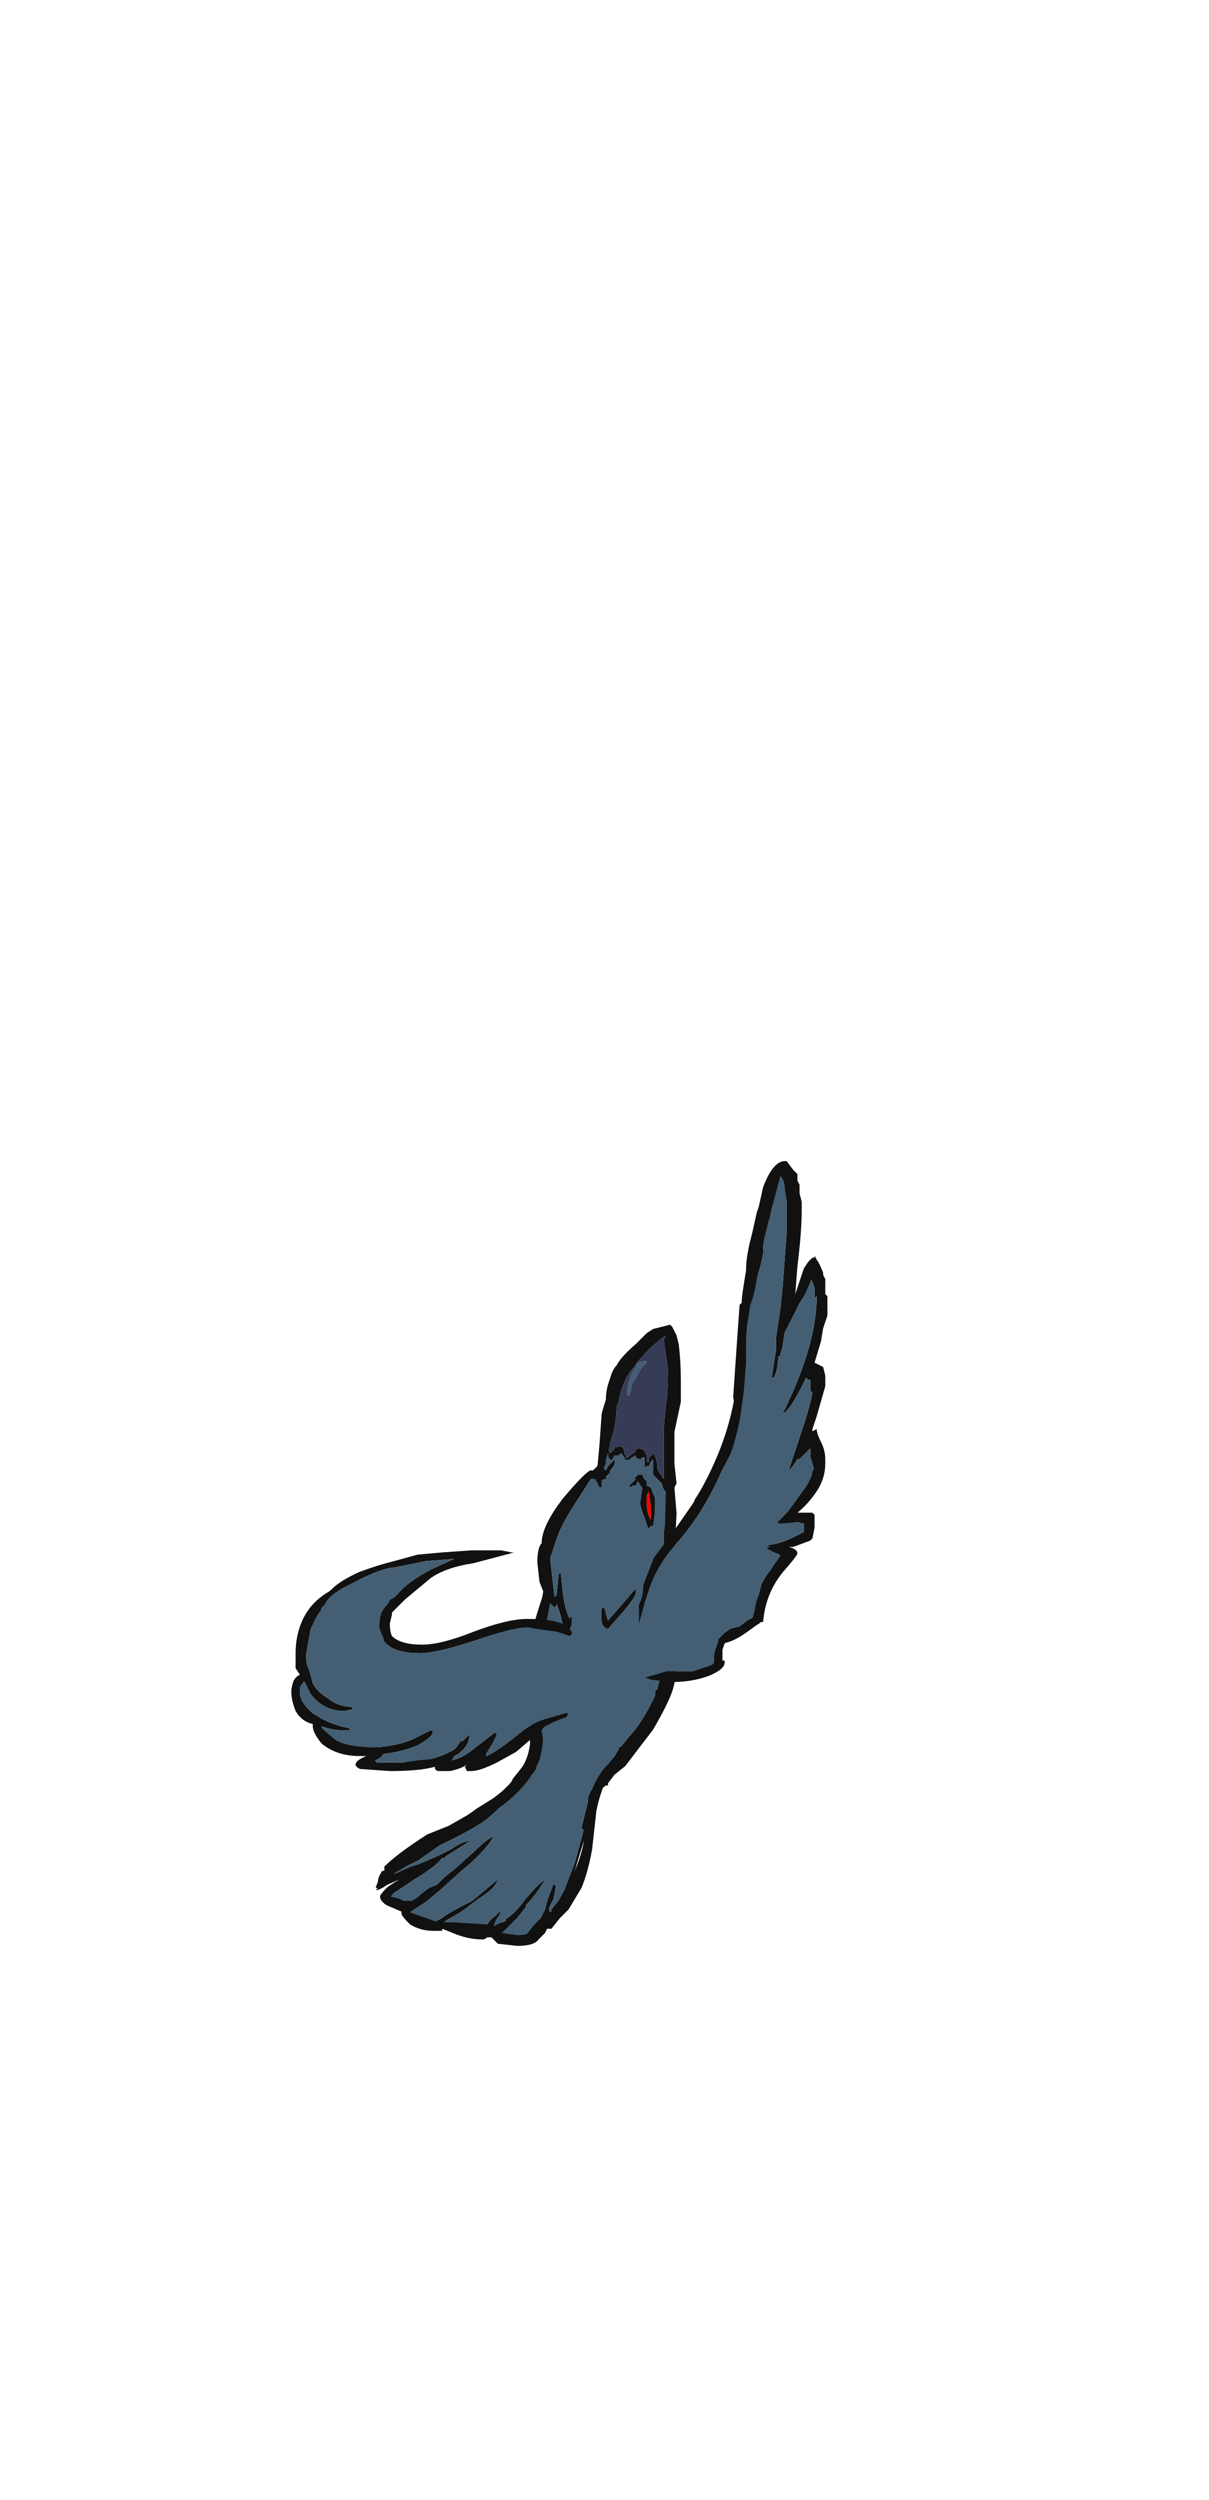 <?xml version="1.0" encoding="UTF-8" standalone="no"?>
<svg xmlns:ffdec="https://www.free-decompiler.com/flash" xmlns:xlink="http://www.w3.org/1999/xlink" ffdec:objectType="frame" height="408.3px" width="197.55px" xmlns="http://www.w3.org/2000/svg">
  <g transform="matrix(1.0, 0.0, 0.0, 1.0, 77.5, 307.15)">
    <use ffdec:characterId="1071" ffdec:characterName="a_CrowBody02" height="78.05" transform="matrix(1.0, 0.0, 0.0, 1.0, 8.55, -90.8)" width="25.2" xlink:href="#sprite0"/>
    <use ffdec:characterId="1069" ffdec:characterName="a_CrowTail2" height="37.8" transform="matrix(1.0, 0.0, 0.0, 1.0, -16.1, -27.15)" width="38.5" xlink:href="#sprite1"/>
    <use ffdec:characterId="1067" ffdec:characterName="a_CrowWing10" height="85.05" transform="matrix(1.0, 0.0, 0.0, 1.0, 26.55, -117.5)" width="31.15" xlink:href="#sprite2"/>
    <use ffdec:characterId="1065" ffdec:characterName="a_CrowWing11" height="36.4" transform="matrix(1.0, 0.0, 0.0, 1.0, -29.9, -54.3)" width="47.6" xlink:href="#sprite3"/>
  </g>
  <defs>
    <g id="sprite0" transform="matrix(1.0, 0.0, 0.0, 1.0, 12.25, 39.55)">
      <use ffdec:characterId="1070" height="11.15" transform="matrix(7.0, 0.0, 0.0, 7.0, -12.25, -39.55)" width="3.6" xlink:href="#shape0"/>
    </g>
    <g id="shape0" transform="matrix(1.0, 0.0, 0.0, 1.0, 1.75, 5.65)">
      <path d="M1.5 -5.4 Q1.15 -5.15 0.9 -4.85 L0.85 -4.8 0.75 -4.65 0.7 -4.6 Q0.45 -4.25 0.4 -3.85 L0.35 -3.75 Q0.35 -3.4 0.25 -3.05 L0.15 -2.75 0.2 -2.65 0.3 -2.75 0.3 -2.8 0.4 -2.8 0.4 -2.85 0.45 -2.8 0.5 -2.8 0.55 -2.6 0.6 -2.6 0.55 -2.55 0.6 -2.55 0.8 -2.7 0.8 -2.75 0.85 -2.75 0.9 -2.8 0.9 -2.75 0.95 -2.75 1.0 -2.7 1.05 -2.6 1.05 -2.45 1.1 -2.45 Q1.1 -2.55 1.15 -2.6 L1.2 -2.6 1.15 -2.65 1.2 -2.65 1.25 -2.6 1.3 -2.4 Q1.3 -2.25 1.35 -2.2 L1.45 -2.05 1.45 -3.05 Q1.45 -3.35 1.5 -3.75 1.55 -4.1 1.55 -4.6 L1.45 -5.3 1.5 -5.4 M1.5 -5.5 L1.7 -4.8 1.6 -0.4 1.65 1.6 1.4 3.25 -0.3 5.35 Q-0.55 5.5 -0.7 5.5 L-1.1 5.5 Q-1.2 5.45 -1.35 5.2 -1.45 4.95 -1.5 4.8 L-1.65 3.4 -1.4 0.8 -1.35 0.5 -1.3 -0.45 -1.2 -0.7 -0.3 -2.2 -0.25 -2.25 -0.2 -2.25 -0.1 -2.35 -0.05 -2.55 0.4 -4.45 1.5 -5.5 M0.55 -2.5 L0.5 -2.6 0.45 -2.65 0.4 -2.6 0.3 -2.6 0.25 -2.5 0.2 -2.5 Q0.15 -2.55 0.15 -2.6 L0.15 -2.65 0.1 -2.55 0.1 -2.4 0.05 -2.3 0.1 -2.25 0.15 -2.35 0.3 -2.5 Q0.35 -2.4 0.2 -2.25 L0.2 -2.2 0.05 -2.05 Q0.1 -2.05 0.05 -2.05 L0.0 -2.0 0.0 -1.85 -0.05 -1.85 -0.15 -2.05 -0.25 -2.05 -0.7 -1.35 Q-0.95 -0.95 -1.05 -0.65 -1.1 -0.5 -1.15 -0.35 L-1.2 -0.2 -1.1 0.7 -1.05 0.65 -1.0 0.15 -0.95 0.15 -0.9 0.65 Q-0.85 1.0 -0.75 1.2 L-0.7 1.15 -0.7 1.35 Q-0.75 1.5 -0.8 1.55 -0.9 1.45 -0.95 1.15 L-1.05 0.85 -1.05 0.9 -1.1 0.95 -1.2 0.85 -1.3 1.4 Q-1.45 2.05 -1.45 2.65 -1.45 2.95 -1.4 3.35 L-1.35 4.05 -1.35 4.45 -1.3 4.75 -1.25 4.95 Q-1.15 5.2 -1.05 5.3 L-0.7 5.3 Q-0.5 5.3 -0.3 5.05 L-0.25 5.05 -0.05 4.85 Q0.15 4.7 0.4 4.25 L0.4 4.2 0.45 4.2 0.65 3.95 Q0.85 3.75 1.1 3.3 L1.25 3.0 1.25 2.9 1.3 2.85 1.35 2.65 Q1.45 2.1 1.45 1.6 L1.4 0.9 Q1.35 0.45 1.35 0.2 1.35 -0.15 1.45 -0.5 L1.45 -0.8 1.5 -1.15 1.5 -1.75 1.45 -1.8 1.4 -1.95 1.2 -2.15 1.2 -2.5 1.15 -2.45 1.1 -2.35 Q1.05 -2.3 1.05 -2.4 L1.05 -2.35 1.0 -2.3 1.0 -2.55 0.95 -2.55 0.9 -2.5 0.8 -2.55 0.8 -2.6 0.7 -2.55 0.65 -2.5 0.55 -2.5 M0.65 -1.9 L0.8 -2.05 0.75 -2.05 0.85 -2.15 0.95 -2.15 1.0 -2.05 1.05 -2.0 1.05 -1.9 1.15 -1.85 1.25 -1.6 1.25 -1.4 Q1.25 -1.2 1.2 -0.95 L1.15 -0.95 1.1 -0.9 1.1 -0.85 1.0 -1.15 Q0.9 -1.4 0.9 -1.5 L0.95 -1.85 0.9 -1.9 0.85 -2.0 0.8 -1.9 0.75 -1.9 0.65 -1.85 0.65 -1.9 M1.1 -1.75 L1.05 -1.65 1.05 -1.55 Q1.05 -1.25 1.15 -1.1 L1.15 -1.4 1.1 -1.75 M0.8 0.55 L0.8 0.6 Q0.8 0.7 0.5 1.05 L0.15 1.45 Q0.0 1.4 0.0 1.25 L0.0 1.0 Q0.0 0.95 0.05 0.95 0.1 1.0 0.1 1.1 L0.15 1.25 0.5 0.85 0.8 0.5 0.8 0.55" fill="#111111" fill-rule="evenodd" stroke="none"/>
      <path d="M1.0 -4.8 L1.05 -4.8 1.05 -4.75 Q0.9 -4.65 0.8 -4.4 0.7 -4.3 0.7 -4.2 L0.65 -4.0 0.6 -4.0 0.6 -4.05 Q0.6 -4.25 0.7 -4.5 L0.75 -4.6 0.8 -4.65 0.8 -4.7 0.85 -4.75 Q0.9 -4.8 1.05 -4.8 L1.0 -4.8 M0.65 -1.9 L0.65 -1.85 0.75 -1.9 0.8 -1.9 0.85 -2.0 0.9 -1.9 0.95 -1.85 0.9 -1.5 Q0.9 -1.4 1.0 -1.15 L1.1 -0.85 1.1 -0.9 1.15 -0.95 1.2 -0.95 Q1.25 -1.2 1.25 -1.4 L1.25 -1.6 1.15 -1.85 1.05 -1.9 1.05 -2.0 1.0 -2.05 0.95 -2.15 0.85 -2.15 0.75 -2.05 0.8 -2.05 0.65 -1.9 M0.55 -2.5 L0.65 -2.5 0.7 -2.55 0.8 -2.6 0.8 -2.55 0.9 -2.5 0.95 -2.55 1.0 -2.55 1.0 -2.3 1.05 -2.35 1.05 -2.4 Q1.05 -2.3 1.1 -2.35 L1.15 -2.45 1.2 -2.5 1.2 -2.15 1.4 -1.95 1.45 -1.8 1.5 -1.75 1.5 -1.15 1.45 -0.8 1.45 -0.5 Q1.35 -0.15 1.35 0.2 1.35 0.45 1.4 0.9 L1.45 1.6 Q1.45 2.1 1.35 2.65 L1.3 2.85 1.25 2.9 1.25 3.0 1.1 3.3 Q0.85 3.75 0.65 3.95 L0.45 4.2 0.4 4.2 0.4 4.25 Q0.15 4.7 -0.05 4.85 L-0.25 5.05 -0.3 5.05 Q-0.5 5.3 -0.7 5.3 L-1.05 5.3 Q-1.15 5.2 -1.25 4.95 L-1.3 4.75 -1.35 4.45 -1.35 4.05 -1.4 3.35 Q-1.45 2.95 -1.45 2.65 -1.45 2.05 -1.3 1.4 L-1.2 0.85 -1.1 0.95 -1.05 0.9 -1.05 0.85 -0.95 1.15 Q-0.9 1.45 -0.8 1.55 -0.75 1.5 -0.7 1.35 L-0.7 1.15 -0.75 1.2 Q-0.85 1.0 -0.9 0.65 L-0.95 0.15 -1.0 0.15 -1.05 0.65 -1.1 0.7 -1.2 -0.2 -1.15 -0.35 Q-1.1 -0.5 -1.05 -0.65 -0.95 -0.95 -0.7 -1.35 L-0.25 -2.05 -0.15 -2.05 -0.05 -1.85 0.0 -1.85 0.0 -2.0 0.05 -2.05 Q0.1 -2.05 0.05 -2.05 L0.2 -2.2 0.2 -2.25 Q0.35 -2.4 0.3 -2.5 L0.15 -2.35 0.1 -2.25 0.05 -2.3 0.1 -2.4 0.1 -2.55 0.15 -2.65 0.15 -2.6 Q0.15 -2.55 0.2 -2.5 L0.25 -2.5 0.3 -2.6 0.4 -2.6 0.45 -2.65 0.5 -2.6 0.55 -2.5 M0.8 0.55 L0.8 0.5 0.5 0.85 0.15 1.25 0.1 1.1 Q0.1 1.0 0.05 0.95 0.0 0.95 0.0 1.0 L0.0 1.25 Q0.0 1.4 0.15 1.45 L0.5 1.05 Q0.8 0.7 0.8 0.6 L0.8 0.55" fill="#445f73" fill-rule="evenodd" stroke="none"/>
      <path d="M1.5 -5.4 L1.45 -5.3 1.55 -4.6 Q1.55 -4.1 1.5 -3.75 1.45 -3.35 1.45 -3.05 L1.45 -2.05 1.35 -2.2 Q1.3 -2.25 1.3 -2.4 L1.25 -2.6 1.2 -2.65 1.15 -2.65 1.2 -2.6 1.15 -2.6 Q1.1 -2.55 1.1 -2.45 L1.05 -2.45 1.05 -2.6 1.0 -2.7 0.95 -2.75 0.9 -2.75 0.9 -2.8 0.85 -2.75 0.8 -2.75 0.8 -2.7 0.6 -2.55 0.55 -2.55 0.6 -2.6 0.55 -2.6 0.5 -2.8 0.45 -2.8 0.4 -2.85 0.4 -2.8 0.3 -2.8 0.3 -2.75 0.2 -2.65 0.15 -2.75 0.25 -3.05 Q0.35 -3.4 0.35 -3.75 L0.4 -3.85 Q0.45 -4.25 0.7 -4.6 L0.75 -4.65 0.85 -4.8 0.9 -4.85 Q1.15 -5.15 1.5 -5.4 M1.0 -4.8 L1.05 -4.8 Q0.9 -4.8 0.85 -4.75 L0.8 -4.7 0.8 -4.65 0.75 -4.6 0.7 -4.5 Q0.6 -4.25 0.6 -4.05 L0.6 -4.0 0.65 -4.0 0.7 -4.2 Q0.7 -4.3 0.8 -4.4 0.9 -4.65 1.05 -4.75 L1.05 -4.8 1.0 -4.8" fill="#363c56" fill-rule="evenodd" stroke="none"/>
      <path d="M1.1 -1.75 L1.15 -1.4 1.15 -1.1 Q1.05 -1.25 1.05 -1.55 L1.05 -1.65 1.1 -1.75" fill="#ff0000" fill-rule="evenodd" stroke="none"/>
      <path d="M1.75 -5.4 L1.8 -5.2 Q1.85 -4.8 1.85 -4.35 L1.85 -3.85 1.7 -3.15 Q1.7 -2.9 1.7 -2.4 L1.75 -1.95 1.7 -1.85 1.75 -1.25 1.7 -0.25 1.65 0.1 Q1.65 0.45 1.7 0.6 1.8 1.2 1.8 1.45 L1.8 1.9 1.75 2.2 Q1.75 2.6 1.65 2.9 1.55 3.2 1.2 3.8 L0.55 4.65 0.3 4.85 0.15 5.05 0.15 5.1 0.1 5.1 -0.15 5.3 Q-0.3 5.45 -0.75 5.45 L-0.9 5.5 -0.95 5.45 -0.95 5.4 -0.55 5.35 Q-0.4 5.3 -0.3 5.25 -0.25 5.05 0.0 4.8 L0.6 4.05 Q1.5 3.0 1.5 2.1 L1.45 1.3 1.4 0.55 1.4 0.35 1.45 0.2 1.5 -1.75 1.55 -2.05 Q1.5 -2.2 1.5 -2.3 L1.5 -2.85 Q1.5 -3.1 1.55 -3.65 L1.65 -4.4 1.55 -5.15 1.5 -5.45 1.1 -5.1 0.7 -4.7 Q0.45 -4.3 0.35 -3.8 L0.3 -3.65 0.3 -3.55 0.2 -2.95 Q0.15 -2.55 0.0 -2.25 L0.05 -2.25 0.1 -2.2 0.1 -2.05 -0.2 -2.05 -0.25 -2.1 Q-0.35 -1.95 -0.55 -1.7 L-0.85 -1.25 -1.05 -0.8 Q-1.15 -0.55 -1.3 -0.35 L-1.25 0.05 -1.2 0.35 Q-1.15 0.65 -1.15 0.7 -1.15 0.75 -1.15 0.8 L-1.2 0.85 -1.35 1.45 Q-1.5 2.05 -1.5 2.45 L-1.4 3.15 Q-1.35 3.7 -1.35 4.0 L-1.35 4.25 -1.45 4.25 -1.35 4.95 Q-1.35 5.05 -1.4 5.05 -1.55 4.8 -1.6 4.55 L-1.6 4.0 -1.65 3.5 -1.7 3.15 -1.75 2.7 Q-1.75 2.1 -1.65 1.6 -1.55 1.2 -1.35 0.6 L-1.45 0.35 -1.5 -0.1 Q-1.5 -0.45 -1.4 -0.55 -1.4 -0.95 -0.9 -1.6 -0.35 -2.25 -0.25 -2.25 -0.25 -2.3 -0.25 -2.25 L-0.2 -2.25 -0.1 -2.3 -0.05 -2.85 0.0 -3.55 Q0.0 -3.6 0.1 -3.9 0.1 -4.15 0.2 -4.4 0.25 -4.6 0.35 -4.7 0.45 -4.9 0.8 -5.2 L1.05 -5.45 1.2 -5.55 1.6 -5.65 1.65 -5.6 1.75 -5.4" fill="#111111" fill-rule="evenodd" stroke="none"/>
    </g>
    <g id="sprite1" transform="matrix(1.0, 0.0, 0.0, 1.0, 18.55, 19.95)">
      <use ffdec:characterId="1068" height="5.4" transform="matrix(7.0, 0.0, 0.0, 7.0, -18.55, -19.95)" width="5.5" xlink:href="#shape1"/>
    </g>
    <g id="shape1" transform="matrix(1.0, 0.0, 0.0, 1.0, 2.65, 2.85)">
      <path d="M1.2 -2.4 L1.2 -1.95 Q1.2 -1.8 1.1 -1.65 1.1 -1.55 1.0 -1.45 L0.9 -1.35 Q0.8 -1.2 0.6 -1.0 L0.05 -0.5 Q-0.2 -0.25 -1.15 0.2 L-1.65 0.55 -1.95 0.7 -2.2 0.85 -2.3 0.95 -1.9 0.75 -1.2 0.45 -0.9 0.3 Q-0.6 0.1 -0.45 0.1 L-1.0 0.45 -1.05 0.5 -1.1 0.5 Q-1.25 0.7 -1.75 1.0 L-2.35 1.4 -1.8 1.6 -1.45 1.3 -1.2 1.1 -1.05 0.95 -0.8 0.75 -0.3 0.3 Q-0.05 0.05 0.1 0.0 -0.1 0.35 -0.65 0.8 L-1.15 1.25 -1.45 1.5 -1.9 1.8 -1.3 2.0 -1.1 1.9 Q-1.0 1.8 -0.4 1.5 L0.2 1.0 Q0.15 1.2 -0.25 1.45 L-0.45 1.6 Q-0.7 1.8 -1.0 1.95 L-1.05 2.0 -0.3 2.2 Q-0.25 2.2 -0.05 2.05 0.05 1.9 0.15 1.85 L0.05 2.1 0.15 2.1 0.4 1.95 0.35 1.95 Q0.6 1.8 0.85 1.45 1.15 1.1 1.3 1.0 1.1 1.35 0.9 1.55 L0.85 1.6 0.85 1.65 0.65 1.9 Q0.6 1.95 0.55 2.0 L0.25 2.3 0.85 2.3 1.05 2.05 1.2 1.9 1.3 1.7 1.35 1.5 1.5 1.1 1.55 1.15 1.55 1.2 1.5 1.45 1.4 1.65 1.4 1.75 1.45 1.75 1.45 1.7 1.65 1.45 1.75 1.25 2.0 0.6 2.15 0.05 2.2 -0.15 2.15 -0.2 2.3 -0.8 Q2.3 -0.95 2.4 -1.1 L2.45 -1.2 2.65 -1.35 1.75 1.6 0.9 2.45 0.1 2.25 -1.15 2.15 -2.25 1.6 -2.4 1.35 -1.9 0.85 Q-2.1 0.95 -2.35 1.1 -2.55 1.25 -2.65 1.25 L-2.6 1.2 -2.65 1.2 Q-2.55 0.75 -1.8 0.45 L0.1 -0.85 0.85 -1.6 1.2 -2.4" fill="#111111" fill-rule="evenodd" stroke="none"/>
      <path d="M1.2 -2.4 L1.2 -2.45 1.3 -2.6 1.2 -2.6 1.25 -2.7 Q1.45 -2.8 1.6 -2.8 L1.85 -2.85 Q2.3 -2.85 2.4 -2.6 L2.5 -2.3 Q2.6 -2.0 2.7 -2.0 2.85 -2.0 2.8 -1.85 L2.65 -1.35 2.45 -1.2 2.4 -1.1 Q2.3 -0.95 2.3 -0.8 L2.15 -0.2 2.2 -0.15 2.15 0.05 2.0 0.6 1.75 1.25 1.65 1.45 1.45 1.7 1.45 1.75 1.4 1.75 1.4 1.65 1.5 1.45 1.55 1.2 1.55 1.15 1.5 1.1 1.35 1.5 1.3 1.7 1.2 1.9 1.05 2.05 0.85 2.3 0.25 2.3 0.55 2.0 Q0.6 1.95 0.65 1.9 L0.85 1.65 0.85 1.6 0.9 1.55 Q1.1 1.35 1.3 1.0 1.15 1.1 0.85 1.45 0.6 1.8 0.35 1.95 L0.4 1.95 0.15 2.1 0.05 2.1 0.15 1.85 Q0.05 1.9 -0.05 2.05 -0.25 2.2 -0.3 2.2 L-1.05 2.0 -1.0 1.95 Q-0.7 1.8 -0.45 1.6 L-0.25 1.45 Q0.15 1.2 0.2 1.0 L-0.4 1.5 Q-1.0 1.8 -1.1 1.9 L-1.3 2.0 -1.9 1.8 -1.45 1.5 -1.15 1.25 -0.65 0.8 Q-0.1 0.35 0.1 0.0 -0.05 0.05 -0.3 0.3 L-0.8 0.75 -1.05 0.95 -1.2 1.1 -1.45 1.3 -1.8 1.6 -2.35 1.4 -1.75 1.0 Q-1.25 0.7 -1.1 0.5 L-1.05 0.5 -1.0 0.45 -0.45 0.1 Q-0.6 0.1 -0.9 0.3 L-1.2 0.45 -1.9 0.75 -2.3 0.95 -2.2 0.85 -1.95 0.7 -1.65 0.55 -1.15 0.2 Q-0.2 -0.25 0.05 -0.5 L0.6 -1.0 Q0.8 -1.2 0.9 -1.35 L1.0 -1.45 Q1.1 -1.55 1.1 -1.65 1.2 -1.8 1.2 -1.95 L1.2 -2.4" fill="#445f73" fill-rule="evenodd" stroke="none"/>
      <path d="M0.95 -2.45 Q0.95 -2.6 1.05 -2.7 1.15 -2.8 1.2 -2.6 L1.25 -2.3 Q1.25 -1.4 0.2 -0.65 -1.25 0.15 -2.3 0.9 L-2.15 0.85 Q-1.75 0.65 -1.6 0.65 L-1.45 0.6 Q-1.4 0.65 -1.4 0.7 L-1.85 1.0 -2.1 1.15 -2.15 1.2 -2.3 1.4 -2.1 1.45 -2.0 1.5 -1.8 1.5 -1.65 1.4 -1.6 1.35 -1.4 1.2 -0.9 1.0 Q-1.05 1.15 -1.4 1.4 L-1.7 1.6 Q-1.75 1.65 -1.8 1.65 L-1.85 1.65 -1.9 1.75 -1.2 2.0 -0.85 2.0 -0.05 2.05 -0.05 2.1 0.1 1.9 0.25 1.75 0.25 1.8 0.15 1.95 0.1 2.1 Q0.25 2.0 0.35 2.0 L0.35 2.1 0.3 2.2 0.3 2.25 0.65 2.3 Q1.05 2.3 1.15 2.05 1.25 1.8 1.3 1.8 L1.35 1.8 1.35 1.85 1.4 1.85 1.45 1.8 1.7 1.35 Q2.1 0.7 2.2 0.15 L2.3 -0.75 2.4 -1.05 Q2.4 -1.15 2.55 -1.4 2.7 -1.65 2.8 -1.7 L2.85 -1.65 2.85 -1.7 2.8 -1.55 2.8 -1.45 Q2.6 -1.1 2.5 -0.6 L2.4 0.3 Q2.3 0.85 2.15 1.2 2.0 1.45 1.85 1.7 L1.65 1.9 1.45 2.15 1.35 2.15 1.3 2.25 1.15 2.4 Q1.05 2.55 0.65 2.55 L0.2 2.5 0.05 2.35 -0.05 2.35 Q-0.1 2.4 -0.15 2.4 -0.5 2.4 -0.85 2.25 L-1.1 2.15 -1.1 2.2 -1.3 2.2 Q-1.6 2.2 -1.85 2.05 -2.05 1.85 -2.05 1.8 L-2.05 1.75 -2.4 1.6 Q-2.55 1.5 -2.55 1.4 -2.55 1.35 -2.4 1.2 -2.35 1.15 -2.1 1.0 L-2.55 1.2 -2.55 1.15 -2.6 1.05 Q-2.6 0.95 -2.5 0.8 L-2.45 0.8 -2.45 0.7 Q-2.15 0.4 -1.45 -0.05 L-0.95 -0.25 -0.6 -0.45 Q-0.5 -0.5 -0.3 -0.65 L0.1 -0.9 Q0.5 -1.2 0.55 -1.35 L0.75 -1.6 Q0.9 -1.8 0.95 -2.15 L0.95 -2.45" fill="#111111" fill-rule="evenodd" stroke="none"/>
    </g>
    <g id="sprite2" transform="matrix(1.0, 0.0, 0.0, 1.0, 15.4, 43.4)">
      <use ffdec:characterId="1066" height="12.15" transform="matrix(7.0, 0.0, 0.0, 7.0, -15.4, -43.4)" width="4.45" xlink:href="#shape2"/>
    </g>
    <g id="shape2" transform="matrix(1.0, 0.0, 0.0, 1.0, 2.2, 6.2)">
      <path d="M-1.85 5.8 L-1.5 5.7 -0.9 5.7 -0.45 5.55 -0.4 5.5 -0.4 5.35 Q-0.4 5.25 -0.3 5.0 L-0.3 4.95 -0.15 4.8 0.0 4.7 0.2 4.65 0.4 4.5 0.5 4.45 0.6 4.1 0.7 3.7 Q0.75 3.55 0.95 3.3 L1.15 3.0 Q1.1 2.95 1.05 2.95 L0.85 2.85 0.85 2.8 0.9 2.8 0.85 2.75 Q1.15 2.75 1.7 2.45 L1.7 2.25 1.65 2.25 1.35 2.15 1.15 2.2 1.15 2.15 1.35 1.95 1.65 1.6 1.9 1.2 1.9 1.15 1.95 1.05 1.9 0.85 1.85 0.7 1.85 0.5 1.6 0.75 1.55 0.75 Q1.4 1.0 1.35 1.0 L1.65 0.1 Q1.85 -0.5 1.9 -0.8 L1.85 -0.85 1.85 -1.1 1.8 -1.1 1.75 -1.15 Q1.4 -0.4 1.2 -0.3 2.0 -1.9 2.0 -3.05 L1.95 -3.0 1.95 -3.25 1.85 -3.5 Q1.75 -3.15 1.25 -2.2 L1.2 -1.85 1.15 -1.7 1.15 -1.65 1.1 -1.65 Q1.1 -1.35 1.0 -1.15 L0.95 -1.15 1.05 -1.8 1.05 -2.05 Q1.05 -2.1 1.15 -2.75 L1.2 -3.2 1.3 -4.55 1.3 -5.25 1.25 -5.55 Q1.25 -5.75 1.15 -5.85 L1.1 -5.8 0.9 -4.85 0.8 -4.7 0.8 -4.5 Q0.75 -4.3 0.75 -4.1 L0.75 -4.05 Q0.7 -3.75 0.45 -2.95 0.35 -2.3 0.35 -1.8 L0.0 0.45 Q-0.45 1.8 -1.3 2.75 -1.75 3.25 -1.95 3.9 L-2.0 4.05 -2.15 4.6 -2.15 4.2 -2.15 4.15 Q-2.05 3.95 -2.05 3.75 L-2.05 3.7 -1.8 3.05 -1.35 2.45 -0.9 1.8 Q-0.1 0.5 0.1 -0.8 L0.15 -2.05 1.1 -5.9 Q1.25 -6.05 1.35 -5.75 L1.5 -4.55 1.35 -2.7 1.8 -3.6 2.0 -3.55 2.1 -2.6 1.85 -1.35 2.05 -1.0 2.05 -0.8 Q2.05 -0.55 1.8 0.2 L1.95 0.35 Q2.0 0.4 2.05 0.55 L2.1 0.95 1.4 2.05 1.85 2.15 1.8 2.6 1.2 2.85 1.3 3.1 Q0.85 3.75 0.7 4.5 L0.65 4.6 0.6 4.6 -0.15 5.05 -0.2 5.2 -0.2 5.45 -0.15 5.45 -0.15 5.5 Q-0.15 5.65 -0.5 5.8 -0.9 5.95 -1.35 5.95 L-1.85 5.9 -2.0 5.85 -1.85 5.8" fill="#111111" fill-rule="evenodd" stroke="none"/>
      <path d="M-2.15 4.2 L-2.15 4.6 -2.0 4.05 -1.95 3.9 Q-1.75 3.25 -1.3 2.75 -0.45 1.8 0.0 0.45 L0.35 -1.8 Q0.35 -2.3 0.45 -2.95 0.7 -3.75 0.75 -4.05 L0.75 -4.1 Q0.75 -4.3 0.8 -4.5 L0.8 -4.7 0.9 -4.85 1.1 -5.8 1.15 -5.85 Q1.25 -5.75 1.25 -5.55 L1.3 -5.25 1.3 -4.55 1.2 -3.2 1.15 -2.75 Q1.05 -2.1 1.05 -2.05 L1.05 -1.8 0.95 -1.15 1.0 -1.15 Q1.1 -1.35 1.1 -1.65 L1.15 -1.65 1.15 -1.7 1.2 -1.85 1.25 -2.2 Q1.75 -3.15 1.85 -3.5 L1.95 -3.25 1.95 -3.0 2.0 -3.05 Q2.0 -1.9 1.2 -0.3 1.4 -0.4 1.75 -1.15 L1.8 -1.1 1.85 -1.1 1.85 -0.85 1.9 -0.8 Q1.85 -0.5 1.65 0.1 L1.35 1.0 Q1.4 1.0 1.55 0.75 L1.6 0.75 1.85 0.5 1.85 0.7 1.9 0.85 1.95 1.05 1.9 1.15 1.9 1.2 1.65 1.6 1.35 1.95 1.15 2.15 1.15 2.2 1.35 2.15 1.65 2.25 1.7 2.25 1.7 2.45 Q1.15 2.75 0.85 2.75 L0.9 2.8 0.85 2.8 0.85 2.85 1.05 2.95 Q1.1 2.95 1.15 3.0 L0.95 3.3 Q0.75 3.55 0.7 3.7 L0.6 4.1 0.5 4.45 0.4 4.5 0.2 4.65 0.0 4.7 -0.15 4.8 -0.3 4.95 -0.3 5.0 Q-0.4 5.25 -0.4 5.35 L-0.4 5.5 -0.45 5.55 -0.9 5.7 -1.5 5.7 -1.85 5.8 Q-2.1 5.75 -2.15 5.45 L-2.2 5.15 -2.15 4.9 -2.2 4.5 -2.15 4.2" fill="#445f73" fill-rule="evenodd" stroke="none"/>
      <path d="M1.5 -5.95 L1.55 -5.9 1.55 -5.75 1.6 -5.65 1.6 -5.45 1.65 -5.25 1.65 -5.05 Q1.65 -4.55 1.55 -3.75 L1.5 -3.1 1.7 -3.7 1.8 -3.85 1.9 -3.95 1.95 -3.95 1.95 -4.0 2.0 -3.9 Q2.05 -3.85 2.15 -3.6 L2.15 -3.55 2.2 -3.45 2.2 -3.1 2.25 -3.05 2.25 -2.6 2.15 -2.3 2.1 -2.0 1.95 -1.5 2.15 -1.4 2.2 -1.2 2.2 -0.95 2.0 -0.25 1.9 0.05 1.9 0.1 2.0 0.05 Q2.0 0.15 2.1 0.35 2.2 0.55 2.2 0.75 L2.2 0.85 Q2.2 1.2 2.0 1.5 1.8 1.8 1.55 2.0 L1.9 2.0 1.95 2.05 1.95 2.35 1.9 2.6 1.85 2.65 1.45 2.8 1.35 2.8 Q1.55 2.85 1.55 2.95 1.55 3.0 1.2 3.4 0.8 3.9 0.75 4.55 L0.7 4.55 0.35 4.8 Q0.0 5.05 -0.25 5.05 L-0.25 5.0 Q-0.25 4.95 -0.1 4.85 L0.2 4.7 0.55 4.45 0.55 4.35 Q0.55 4.05 0.8 3.6 1.0 3.15 1.2 3.0 L1.05 2.9 Q0.95 2.8 0.95 2.75 L1.1 2.75 1.5 2.65 1.7 2.55 1.8 2.4 Q1.75 2.4 1.8 2.35 L1.8 2.2 1.7 2.2 1.25 2.25 1.1 2.25 1.1 2.2 1.25 2.1 1.3 2.0 1.35 1.95 1.75 1.4 Q1.9 1.15 1.9 1.05 1.9 1.0 2.0 0.95 1.95 0.75 1.95 0.45 L1.95 0.35 1.75 0.5 1.7 0.55 1.6 0.55 1.55 0.5 1.55 0.45 1.6 0.35 Q1.65 0.15 1.8 -0.2 2.0 -0.65 2.0 -0.85 L1.85 -1.3 1.75 -1.2 1.75 -1.25 1.8 -1.5 1.85 -1.7 2.0 -2.15 2.05 -2.45 2.05 -2.95 Q2.05 -3.1 2.0 -3.35 L2.0 -3.4 1.9 -3.5 1.75 -3.15 Q1.65 -2.95 1.55 -2.85 L1.5 -2.85 1.45 -2.8 Q1.35 -2.45 1.25 -2.35 L1.2 -2.55 1.3 -3.3 1.4 -4.15 1.45 -4.85 Q1.4 -4.9 1.35 -5.0 L1.35 -5.25 Q1.3 -5.3 1.3 -5.45 L1.35 -5.55 Q1.3 -5.65 1.3 -5.8 L1.3 -5.85 1.15 -5.85 0.95 -5.1 0.75 -4.3 0.6 -3.45 Q0.55 -3.1 0.45 -2.85 L0.35 -2.2 0.35 -1.5 0.3 -0.85 0.25 -0.5 Q0.2 0.0 0.0 0.6 -0.2 1.0 -0.35 1.25 L-0.55 1.55 Q-0.7 1.75 -0.8 1.8 L-0.85 1.75 -0.85 1.7 Q-0.65 1.4 -0.4 0.95 -0.1 0.3 0.1 -0.4 L0.05 -0.7 0.15 -2.15 0.2 -2.85 0.25 -2.9 0.25 -2.95 Q0.25 -3.05 0.35 -3.65 0.35 -3.95 0.45 -4.35 L0.5 -4.55 0.6 -5.0 0.65 -5.15 0.75 -5.6 Q1.0 -6.25 1.3 -6.2 L1.45 -6.0 1.5 -5.95" fill="#111111" fill-rule="evenodd" stroke="none"/>
    </g>
    <g id="sprite3" transform="matrix(1.0, 0.0, 0.0, 1.0, 23.1, 18.2)">
      <use ffdec:characterId="1064" height="5.2" transform="matrix(7.0, 0.0, 0.0, 7.0, -23.1, -18.2)" width="6.8" xlink:href="#shape3"/>
    </g>
    <g id="shape3" transform="matrix(1.0, 0.0, 0.0, 1.0, 3.3, 2.6)">
      <path d="M3.1 1.25 L3.15 1.25 3.15 1.3 3.1 1.35 Q2.6 1.5 1.9 2.05 L0.95 2.4 0.55 2.5 0.3 2.45 -1.65 2.45 -1.3 2.2 -2.5 1.9 -2.9 1.3 -3.25 0.8 -3.05 0.3 -3.1 0.2 -2.95 -0.85 Q-2.8 -1.25 -2.35 -1.65 -2.15 -1.85 -1.7 -2.05 -1.3 -2.2 -0.9 -2.3 L-0.35 -2.45 0.2 -2.5 0.9 -2.55 1.6 -2.55 1.85 -2.5 1.9 -2.5 0.95 -2.25 Q0.3 -2.15 -0.05 -1.9 L-0.65 -1.4 -0.95 -1.1 -0.95 -1.05 -1.0 -0.85 Q-1.0 -0.65 -0.95 -0.55 -0.75 -0.35 -0.25 -0.35 0.2 -0.35 0.95 -0.65 1.75 -0.95 2.2 -0.95 2.85 -0.95 3.1 -0.8 3.25 -0.7 3.25 -0.6 L3.2 -0.55 2.9 -0.65 2.2 -0.75 Q1.9 -0.75 1.0 -0.45 0.1 -0.15 -0.3 -0.15 -0.95 -0.15 -1.15 -0.45 L-1.15 -0.5 -1.2 -0.6 -1.25 -0.75 Q-1.25 -0.95 -1.2 -1.1 -1.15 -1.2 -1.05 -1.3 L-1.0 -1.4 -0.9 -1.45 -0.8 -1.55 Q-0.6 -1.8 -0.05 -2.1 L0.5 -2.35 -0.15 -2.3 -0.9 -2.15 Q-1.15 -2.15 -1.85 -1.8 -2.45 -1.5 -2.5 -1.3 L-2.6 -1.2 -2.6 -1.15 Q-2.7 -1.05 -2.85 -0.7 L-2.95 -0.15 -2.95 0.0 Q-2.95 0.1 -2.9 0.2 L-2.85 0.35 -2.8 0.55 Q-2.7 0.75 -2.45 0.9 -2.2 1.1 -1.9 1.1 L-1.85 1.15 -2.05 1.2 Q-2.55 1.2 -2.85 0.8 L-3.0 0.5 -3.1 0.65 -3.1 0.75 Q-3.1 1.0 -2.8 1.25 -2.45 1.5 -1.95 1.6 L-1.95 1.65 -2.05 1.65 Q-2.35 1.65 -2.6 1.55 L-2.5 1.75 Q-2.2 2.05 -1.55 2.05 -0.9 2.05 -0.45 1.85 -0.25 1.75 -0.05 1.65 L0.0 1.65 0.0 1.7 Q0.0 1.8 -0.35 2.0 -0.7 2.15 -1.15 2.2 -1.2 2.3 -1.35 2.35 L-1.3 2.4 -0.75 2.4 Q-0.15 2.4 0.3 2.2 L0.5 2.1 0.55 2.05 0.65 1.9 0.7 1.9 0.85 1.75 0.85 1.8 Q0.85 2.0 0.6 2.2 L0.5 2.25 0.45 2.35 Q0.7 2.3 1.0 2.05 L1.45 1.7 1.5 1.75 1.4 1.95 1.25 2.2 1.25 2.25 Q1.5 2.15 2.05 1.7 2.35 1.45 2.75 1.35 L3.1 1.25" fill="#111111" fill-rule="evenodd" stroke="none"/>
      <path d="M3.1 1.25 L2.75 1.35 Q2.35 1.45 2.05 1.7 1.5 2.15 1.25 2.25 L1.25 2.2 1.4 1.95 1.5 1.75 1.45 1.7 1.0 2.05 Q0.7 2.3 0.45 2.35 L0.5 2.25 0.6 2.2 Q0.85 2.0 0.85 1.8 L0.85 1.75 0.7 1.9 0.65 1.9 0.55 2.05 0.5 2.1 0.3 2.2 Q-0.15 2.4 -0.75 2.4 L-1.3 2.4 -1.35 2.35 Q-1.2 2.3 -1.15 2.2 -0.7 2.15 -0.35 2.0 0.0 1.8 0.0 1.7 L0.0 1.65 -0.05 1.65 Q-0.25 1.75 -0.45 1.85 -0.9 2.05 -1.55 2.05 -2.2 2.05 -2.5 1.75 L-2.6 1.55 Q-2.35 1.65 -2.05 1.65 L-1.95 1.65 -1.95 1.6 Q-2.45 1.5 -2.8 1.25 -3.1 1.0 -3.1 0.75 L-3.1 0.65 -3.0 0.5 -2.85 0.8 Q-2.55 1.2 -2.05 1.2 L-1.85 1.15 -1.9 1.1 Q-2.2 1.1 -2.45 0.9 -2.7 0.75 -2.8 0.55 L-2.85 0.35 -2.9 0.2 Q-2.95 0.1 -2.95 0.0 L-2.95 -0.15 -2.85 -0.7 Q-2.7 -1.05 -2.6 -1.15 L-2.6 -1.2 -2.5 -1.3 Q-2.45 -1.5 -1.85 -1.8 -1.15 -2.15 -0.9 -2.15 L-0.15 -2.3 0.5 -2.35 -0.05 -2.1 Q-0.6 -1.8 -0.8 -1.55 L-0.9 -1.45 -1.0 -1.4 -1.05 -1.3 Q-1.15 -1.2 -1.2 -1.1 -1.25 -0.95 -1.25 -0.75 L-1.2 -0.6 -1.15 -0.5 -1.15 -0.45 Q-0.95 -0.15 -0.3 -0.15 0.1 -0.15 1.0 -0.45 1.9 -0.75 2.2 -0.75 L2.9 -0.65 3.2 -0.55 3.25 -0.6 Q3.4 -0.5 3.45 -0.3 L3.5 0.3 Q3.5 0.55 3.35 0.85 3.25 1.15 3.1 1.25" fill="#445f73" fill-rule="evenodd" stroke="none"/>
      <path d="M-3.05 -0.9 Q-2.85 -1.35 -2.4 -1.6 L-2.4 -1.55 Q-1.9 -1.9 -1.7 -1.9 L-1.75 -1.85 -2.15 -1.65 Q-2.6 -1.35 -2.65 -1.1 L-2.85 -0.95 -2.9 -0.85 -3.0 -0.45 -3.05 -0.15 -3.0 0.2 -2.7 0.75 Q-2.85 0.75 -3.0 0.5 L-3.05 0.5 -3.15 0.75 Q-3.15 1.05 -2.9 1.2 -2.55 1.4 -2.5 1.45 L-2.6 1.55 -2.65 1.55 -2.3 1.85 Q-2.05 2.05 -1.25 2.05 L-1.25 2.1 -1.2 2.05 -1.15 2.05 -1.15 2.1 Q-1.15 2.2 -1.5 2.4 L-1.0 2.45 -0.35 2.35 0.2 2.3 0.25 2.3 0.4 2.2 0.45 2.3 0.4 2.4 Q0.5 2.4 0.8 2.25 L0.85 2.25 0.9 2.3 1.15 2.05 1.2 2.1 Q1.2 2.25 1.05 2.35 L1.55 2.15 Q1.85 2.0 1.95 1.9 L2.25 1.6 Q2.45 1.4 2.65 1.5 L2.3 1.85 1.95 2.15 1.5 2.4 Q1.1 2.6 0.9 2.6 L0.8 2.6 0.75 2.5 0.8 2.45 Q0.65 2.55 0.4 2.6 L0.15 2.6 Q0.05 2.6 0.05 2.5 -0.3 2.6 -1.0 2.6 L-1.7 2.55 Q-1.8 2.5 -1.8 2.45 -1.8 2.35 -1.55 2.25 L-1.7 2.25 Q-2.25 2.25 -2.6 1.95 -2.8 1.7 -2.8 1.55 L-2.8 1.5 Q-3.05 1.45 -3.2 1.2 -3.3 0.95 -3.3 0.75 -3.3 0.65 -3.25 0.5 -3.2 0.4 -3.1 0.35 L-3.2 0.2 -3.2 -0.15 Q-3.2 -0.55 -3.05 -0.9" fill="#111111" fill-rule="evenodd" stroke="none"/>
    </g>
  </defs>
</svg>
